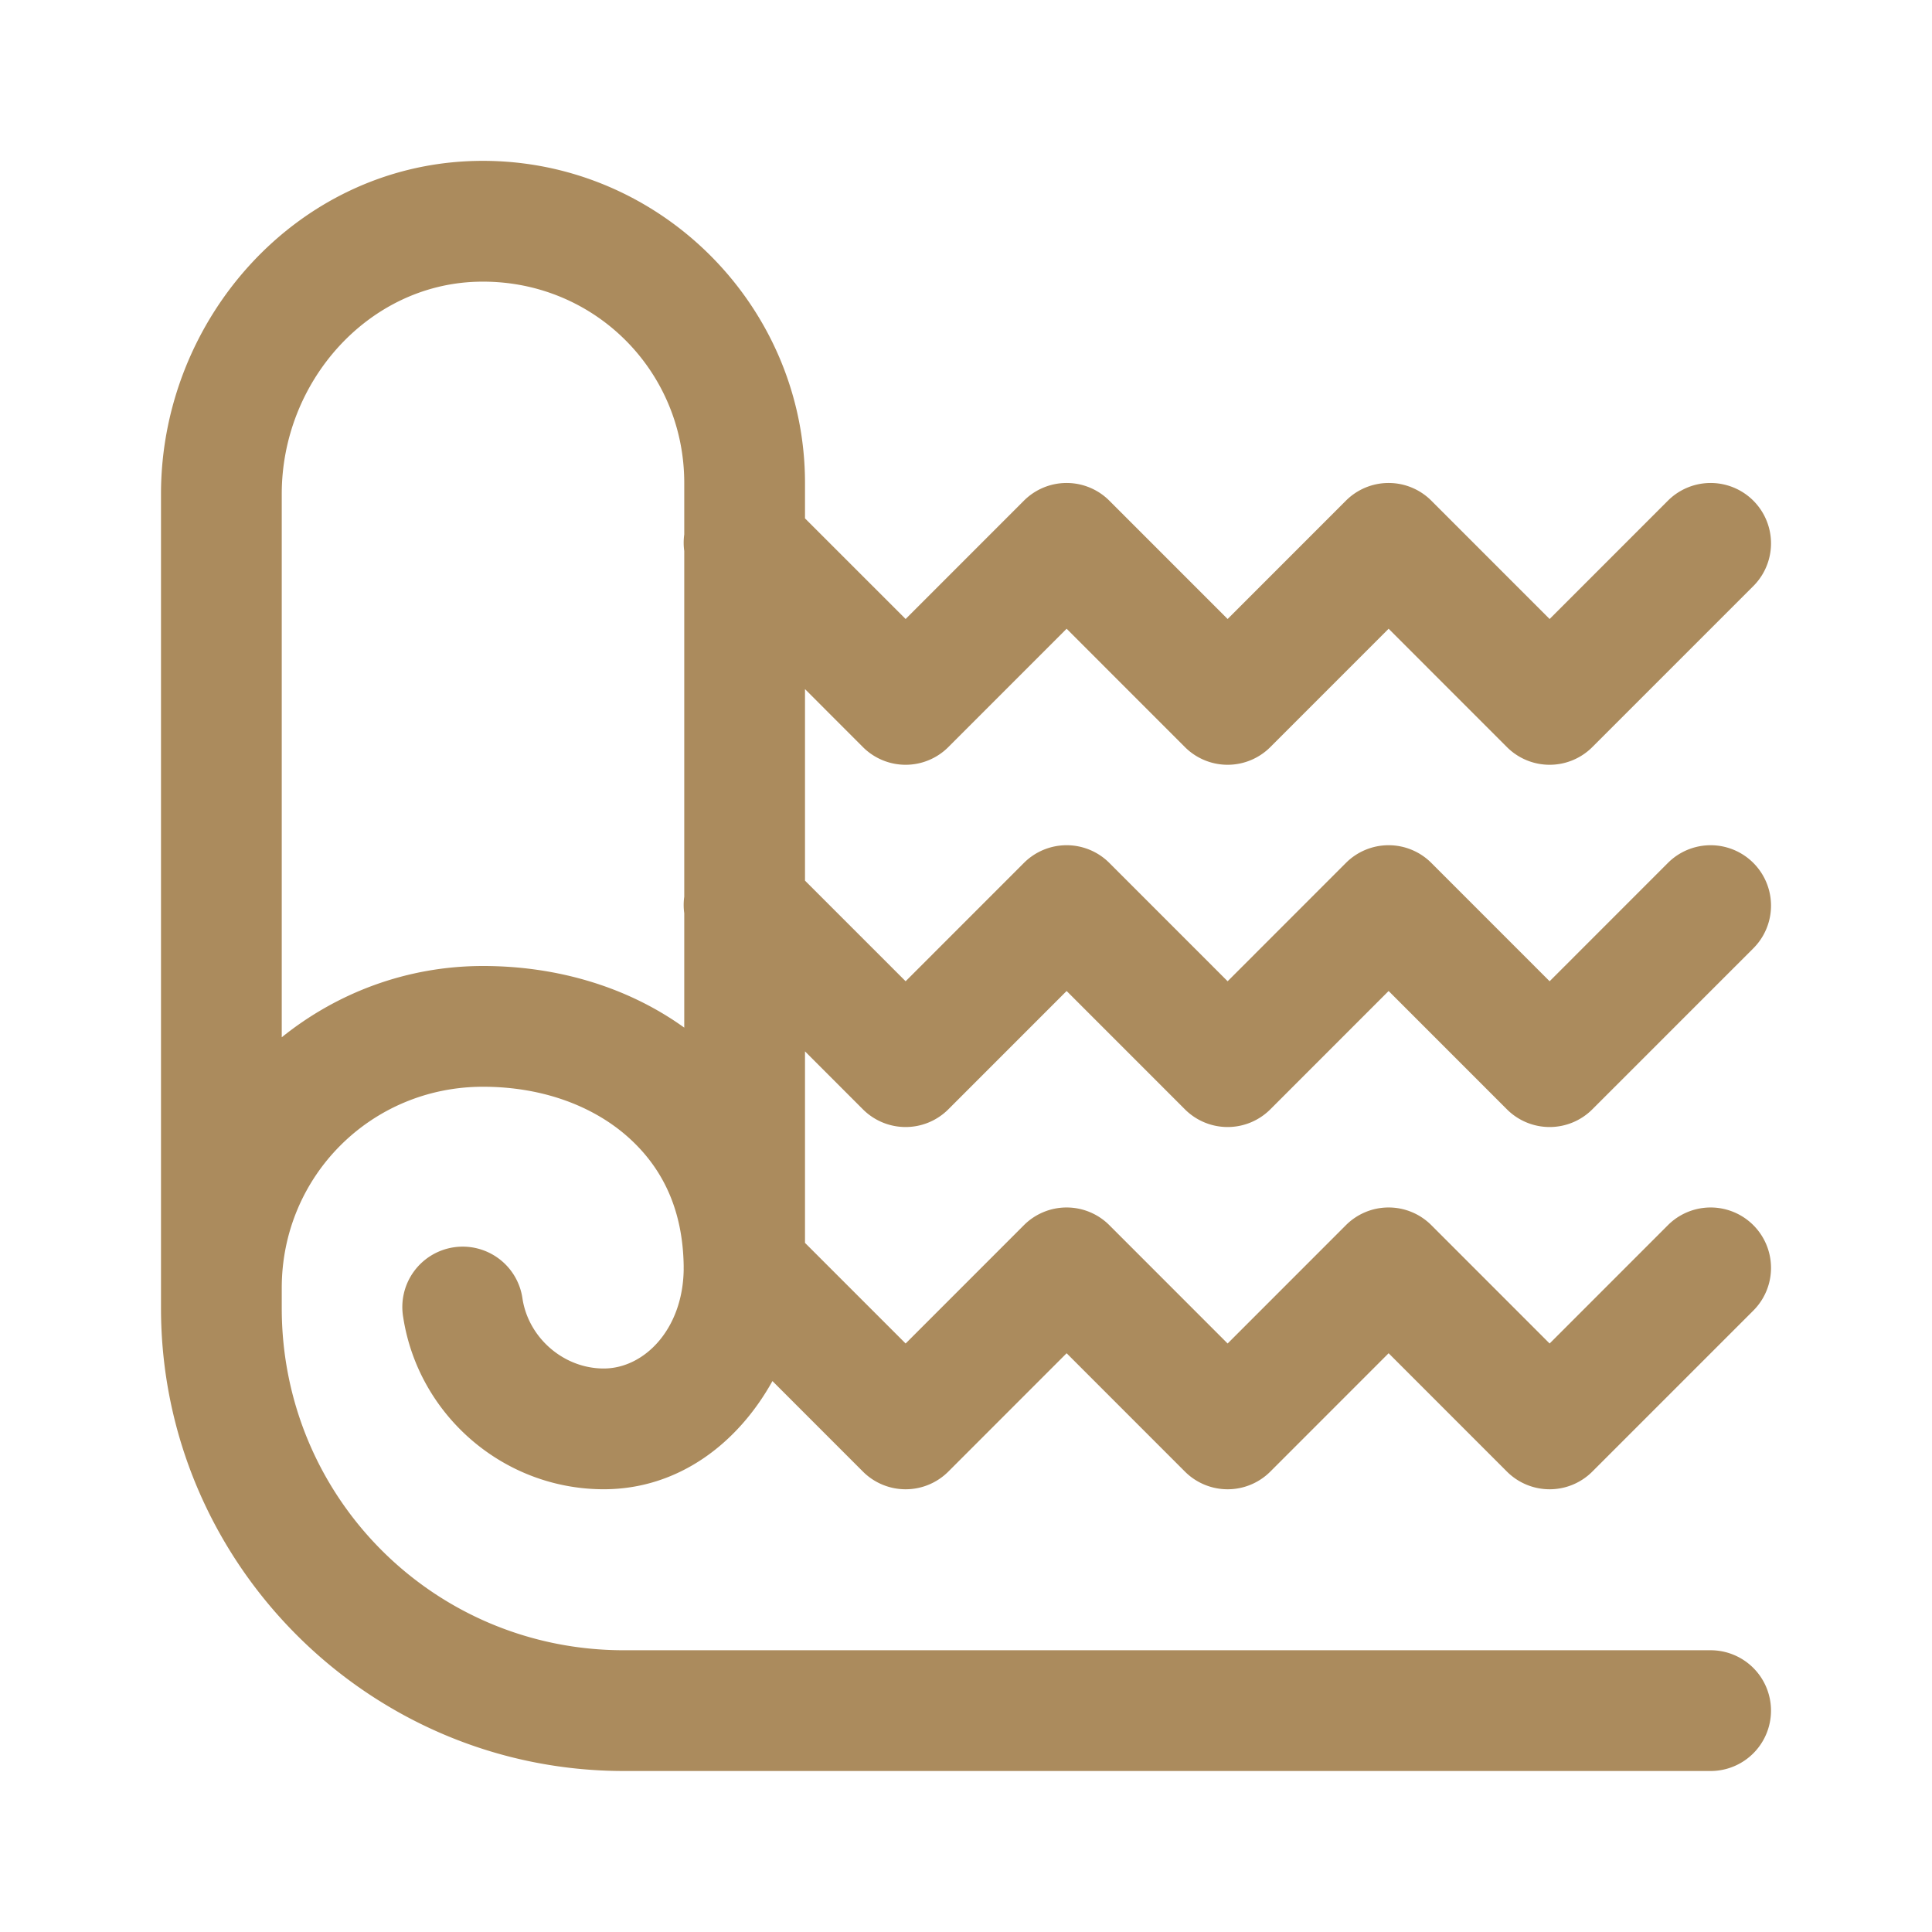 <svg xmlns="http://www.w3.org/2000/svg"  viewBox="0 0 48 48" width="64px" height="64px" fill="#ab8b5d"><path d="M 11.756 4 C 7.35 4.133 4 7.944 4 12.273 L 4 32 L 4 32.5 C 4 38.834 9.166 44 15.5 44 L 42.5 44 A 1.5 1.5 0 1 0 42.5 41 L 15.5 41 C 10.788 41 7 37.212 7 32.5 L 7 32 C 7 29.221 9.221 27 12 27 C 13.468 27 14.725 27.473 15.594 28.242 C 16.45 29.001 16.967 30.037 16.986 31.463 A 1.5 1.5 0 0 0 16.986 31.541 C 16.965 33.031 16.002 34 15 34 C 14 34 13.133 33.236 12.982 32.27 A 1.5 1.5 0 1 0 10.018 32.73 C 10.395 35.16 12.508 37 15 37 C 16.848 37 18.328 35.868 19.191 34.312 L 21.439 36.561 A 1.5 1.5 0 0 0 23.561 36.561 L 26.5 33.621 L 29.439 36.561 A 1.5 1.5 0 0 0 31.561 36.561 L 34.5 33.621 L 37.439 36.561 A 1.5 1.5 0 0 0 39.561 36.561 L 43.561 32.561 A 1.5 1.5 0 1 0 41.439 30.439 L 38.5 33.379 L 35.561 30.439 A 1.5 1.5 0 0 0 33.439 30.439 L 30.5 33.379 L 27.561 30.439 A 1.5 1.5 0 0 0 25.439 30.439 L 22.5 33.379 L 20 30.879 L 20 26.121 L 21.439 27.561 A 1.5 1.5 0 0 0 23.561 27.561 L 26.5 24.621 L 29.439 27.561 A 1.5 1.5 0 0 0 31.561 27.561 L 34.5 24.621 L 37.439 27.561 A 1.5 1.5 0 0 0 39.561 27.561 L 43.561 23.561 A 1.5 1.5 0 1 0 41.439 21.439 L 38.5 24.379 L 35.561 21.439 A 1.5 1.5 0 0 0 33.439 21.439 L 30.5 24.379 L 27.561 21.439 A 1.5 1.5 0 0 0 25.439 21.439 L 22.5 24.379 L 20 21.879 L 20 17.121 L 21.439 18.561 A 1.5 1.5 0 0 0 23.561 18.561 L 26.5 15.621 L 29.439 18.561 A 1.5 1.5 0 0 0 31.561 18.561 L 34.5 15.621 L 37.439 18.561 A 1.5 1.5 0 0 0 39.561 18.561 L 43.561 14.561 A 1.5 1.5 0 1 0 41.439 12.439 L 38.5 15.379 L 35.561 12.439 A 1.5 1.5 0 0 0 33.439 12.439 L 30.5 15.379 L 27.561 12.439 A 1.5 1.5 0 0 0 25.439 12.439 L 22.5 15.379 L 20 12.879 L 20 12 C 20 7.518 16.263 3.865 11.756 4 z M 11.846 7 C 14.701 6.915 17 9.17 17 12 L 17 13.279 A 1.5 1.5 0 0 0 17 13.689 L 17 22.279 A 1.5 1.5 0 0 0 17 22.689 L 17 25.531 C 15.599 24.523 13.848 24 12 24 C 10.111 24 8.372 24.666 7 25.771 L 7 12.273 C 7 9.485 9.138 7.081 11.846 7 z"/></svg>